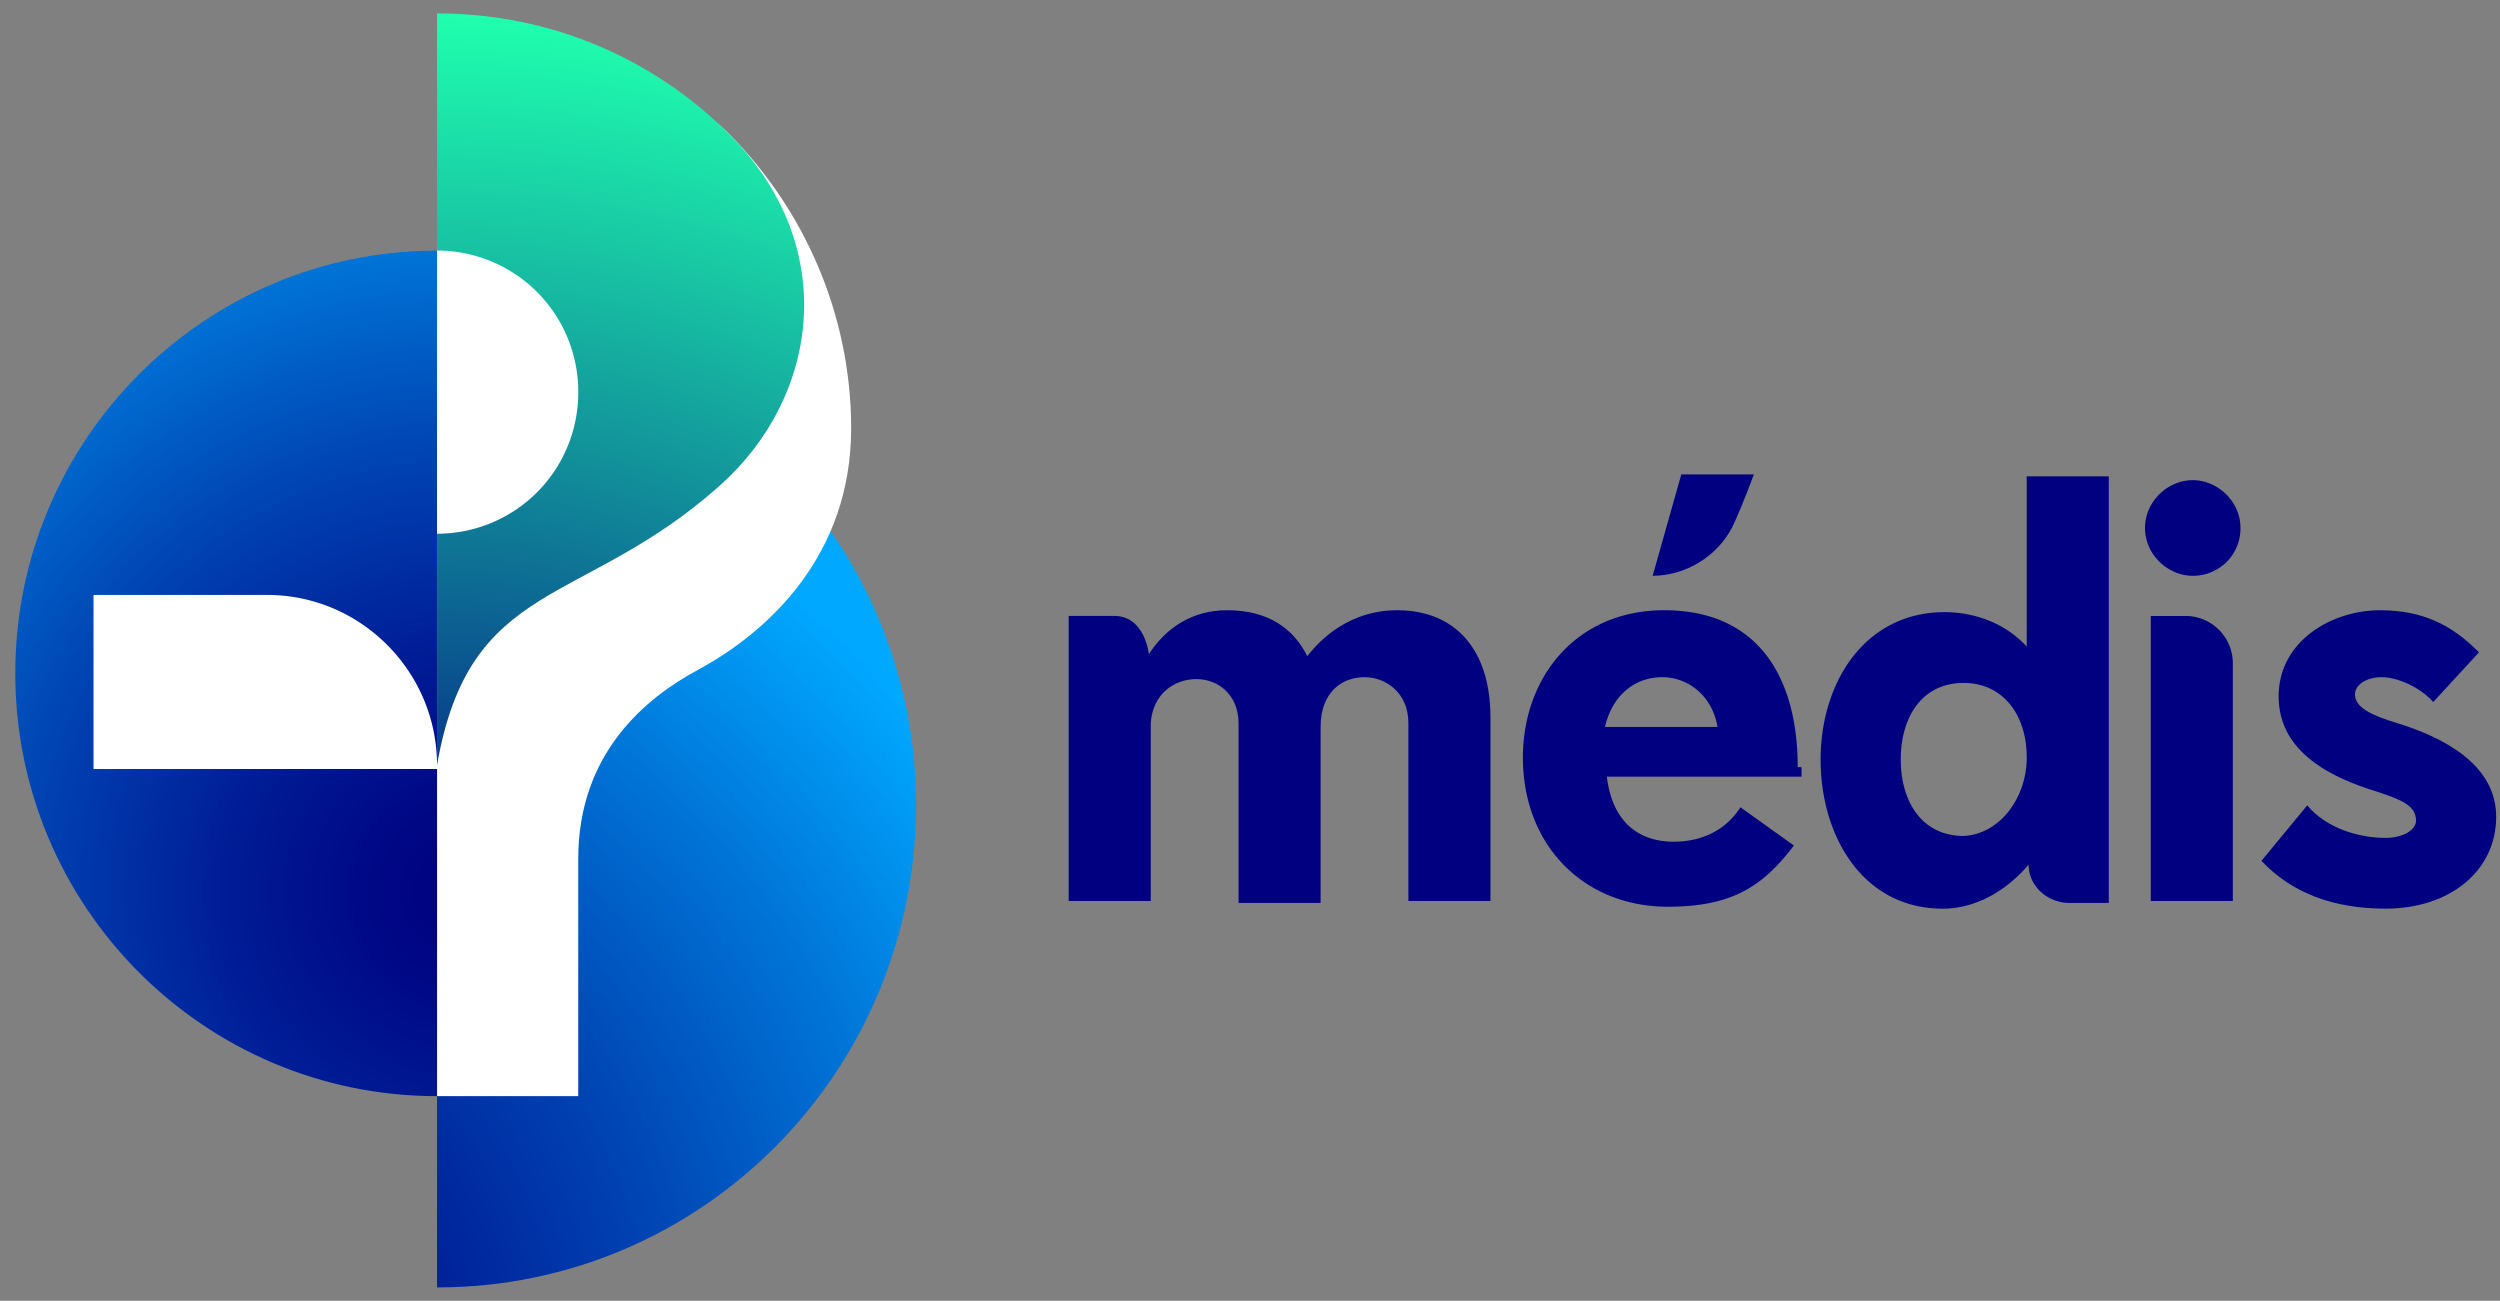 <svg width='123' height='64' xmlns='http://www.w3.org/2000/svg'><rect width="100%" height="100%" fill="#808080" stroke="none"/><defs><radialGradient cx='-66.276%' cy='108.732%' fx='-66.276%' fy='108.732%' r='215.82%' gradientTransform='matrix(1 0 0 .498 0 .546)' id='a'><stop stop-color='navy' offset='0%'/><stop stop-color='#000886' offset='11.47%'/><stop stop-color='#001D96' offset='29.11%'/><stop stop-color='#0040B0' offset='50.72%'/><stop stop-color='#0071D5' offset='75.36%'/><stop stop-color='#00A9FF' offset='100%'/></radialGradient><radialGradient cx='106.929%' cy='75.902%' fx='106.929%' fy='75.902%' r='198.617%' gradientTransform='matrix(1 0 0 .499 0 .38)' id='b'><stop stop-color='navy' offset='0%'/><stop stop-color='#000886' offset='11.47%'/><stop stop-color='#001D96' offset='29.11%'/><stop stop-color='#0040B0' offset='50.72%'/><stop stop-color='#0071D5' offset='75.36%'/><stop stop-color='#00A9FF' offset='100%'/></radialGradient><radialGradient cx='.996%' cy='130.567%' fx='.996%' fy='130.567%' r='266.82%' gradientTransform='matrix(1 0 0 .488 0 .668)' id='c'><stop stop-color='navy' offset='0%'/><stop stop-color='#1FFFAE' offset='100%'/></radialGradient></defs><g fill='none' fill-rule='evenodd'><g fill='navy'><path d='M52.58 44.33V30.305h2.254c1.502 0 1.69 1.882 1.69 1.882.845-1.317 2.16-2.164 3.85-2.164 2.065 0 3.286.94 3.943 2.258 1.033-1.317 2.535-2.258 4.413-2.258 2.91 0 4.6 1.976 4.6 5.27v9.035h-4.037v-8.753c0-1.505-1.127-2.258-2.16-2.258-1.126 0-2.159.753-2.159 2.447v8.659h-4.037v-8.848c0-1.411-1.033-2.164-2.066-2.164-1.127 0-2.16.753-2.253 2.164v8.753H52.58z'/><path d='M88.447 37.741c0-4.33-1.878-7.717-6.572-7.717-4.32 0-6.948 3.294-6.948 7.247 0 4.329 3.004 7.34 7.136 7.34 3.192 0 4.694-1.035 6.197-3.011l-2.63-1.882c-.657 1.035-1.783 1.694-3.286 1.694-1.596 0-3.004-.847-3.286-3.2h9.577v-.47h-.188zm-9.483-1.976c.376-1.6 1.502-2.447 2.817-2.447 1.22 0 2.441.847 2.723 2.447h-5.54zm20.844 6.776c-1.126 1.318-2.629 2.165-4.225 2.165-3.943 0-6.009-3.577-6.009-7.341 0-3.765 2.16-7.247 6.103-7.247 1.502 0 3.005.564 4.038 1.694v-8.377h4.037v20.989h-2.066c-1.126-.095-1.878-.942-1.878-1.883zm-.093-5.27c0-2.165-1.221-3.671-3.099-3.671-2.066 0-3.098 1.694-3.098 3.765 0 2.07 1.032 3.764 3.098 3.764 1.784-.094 3.099-1.882 3.099-3.858zm8.168-13.647c1.22 0 2.348 1.035 2.348 2.352a2.327 2.327 0 0 1-2.348 2.353c-1.22 0-2.347-1.035-2.347-2.353 0-1.317 1.127-2.352 2.347-2.352zm-2.065 20.705V30.306h1.69a2.327 2.327 0 0 1 2.347 2.353v11.67h-4.037z' fill-rule='nonzero'/><path d='M113.517 39.624c.939 1.129 2.535 1.6 3.85 1.6.844 0 1.502-.377 1.502-.848 0-.752-.751-1.035-1.878-1.411-2.16-.66-4.883-1.883-4.883-4.706 0-2.73 2.63-4.235 4.977-4.235 2.16 0 3.568.752 4.882 2.07l-2.253 2.447c-.564-.659-1.69-1.223-2.535-1.223-.752 0-1.315.376-1.315.847 0 .659.845 1.035 2.066 1.411 2.16.66 4.882 1.977 4.882 4.612 0 2.636-2.253 4.518-5.446 4.518-2.535 0-4.6-.753-6.103-2.353l2.254-2.73zM81.311 28.33l1.409-4.989h3.568s-.47 1.318-1.033 2.541c-.751 1.506-2.347 2.447-3.944 2.447z'/></g><path d='M21.502 16c13.05 0 23.567 10.541 23.567 23.624 0 13.082-10.516 23.717-23.567 23.717V16z' fill='url(#a)'/><path d='M41.876 21.082c0 6.212-4.037 9.977-7.511 11.86-2.63 1.41-5.915 4.14-5.915 9.317v11.67h-6.948V12.518c0-7.436 8.92-11.2 14.271-6.024l.094.094c3.662 3.67 6.01 8.847 6.01 14.494z' fill='#FFF'/><path d='M21.502 53.93c-11.455 0-20.75-9.318-20.75-20.8 0-11.483 9.295-20.8 20.75-20.8v41.6z' fill='url(#b)'/><path d='M35.398 23.906c-6.76 6.023-12.3 4.518-13.896 13.741V.66c5.633 0 10.703 2.259 14.365 5.93 5.54 5.552 4.413 12.987-.47 17.317z' fill='url(#c)'/><path d='M21.502 12.33v13.929a6.94 6.94 0 0 0 6.948-6.965 6.94 6.94 0 0 0-6.948-6.965zm0 25.317c0-4.612-3.756-8.376-8.357-8.376H4.601v8.564h16.994v-.188h-.093z' fill='#FFF'/></g></svg>